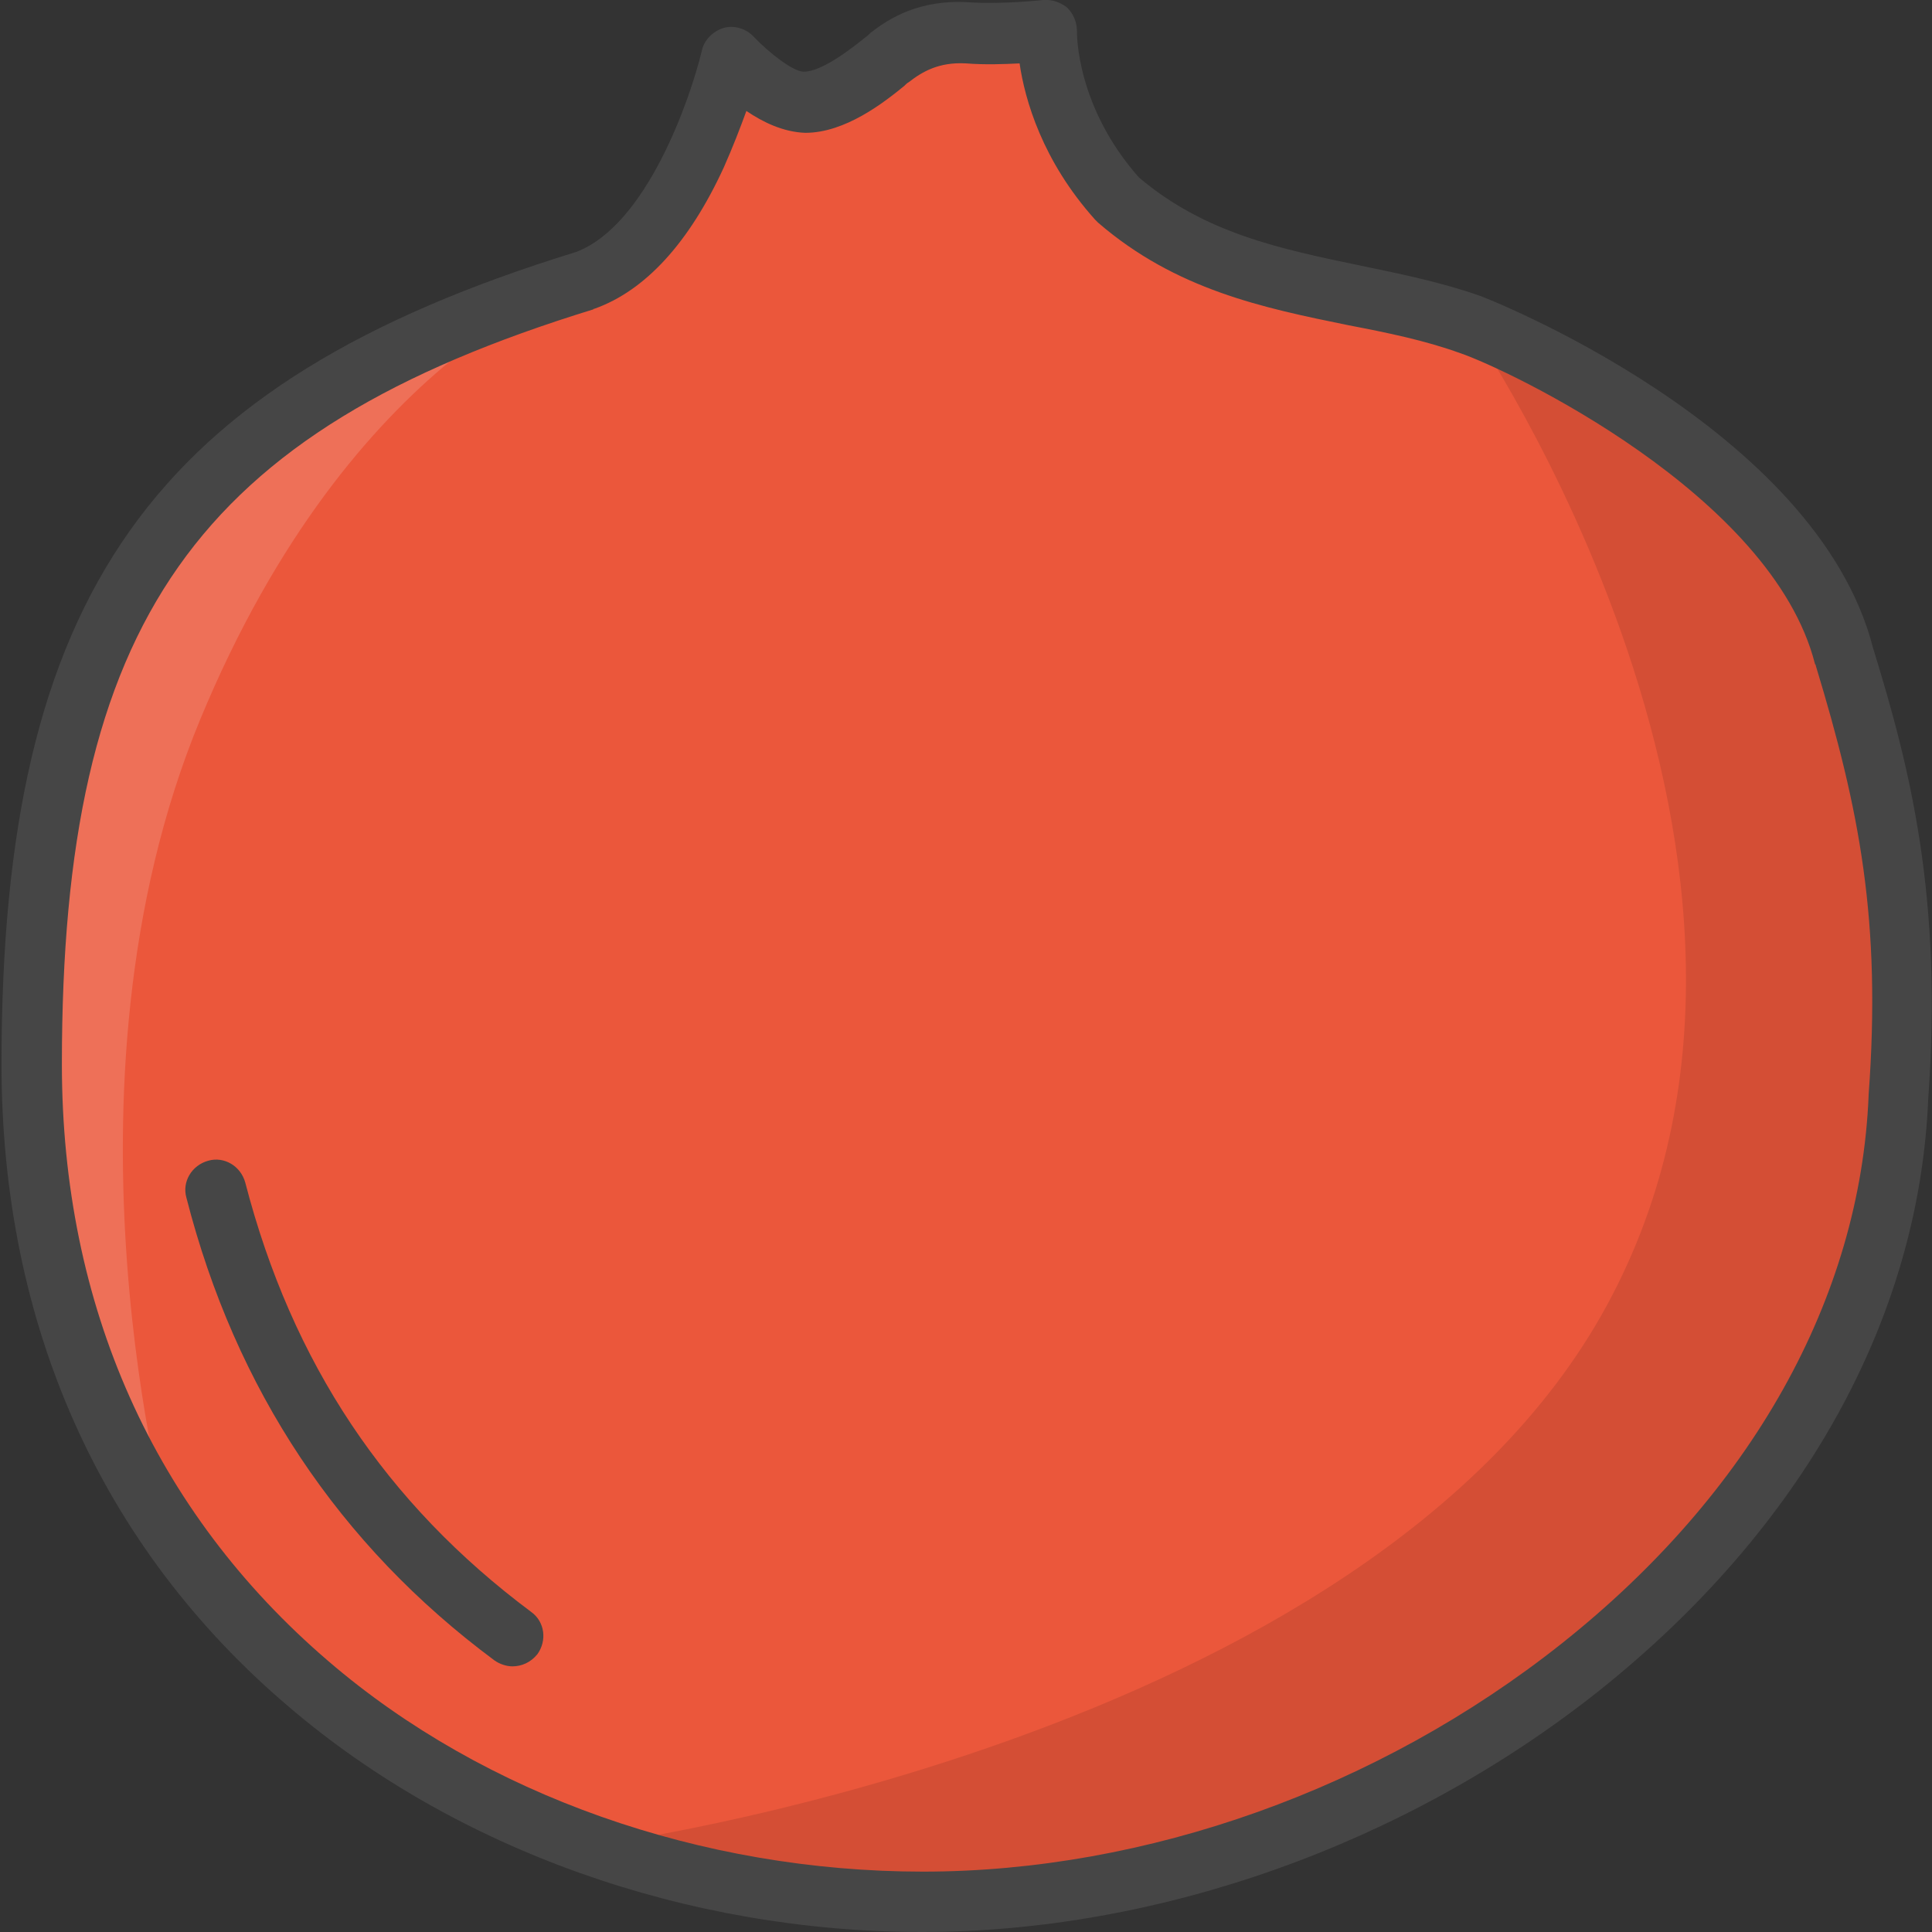 <?xml version="1.0" encoding="utf-8"?>
<!-- Generator: Adobe Illustrator 22.1.0, SVG Export Plug-In . SVG Version: 6.00 Build 0)  -->
<svg version="1.1" id="Layer_1" xmlns="http://www.w3.org/2000/svg" xmlns:xlink="http://www.w3.org/1999/xlink" x="0px" y="0px"
	 viewBox="0 0 256 256" style="enable-background:new 0 0 256 256;" xml:space="preserve">
<rect x="0" y="0" width="256" height="256" fill="#333333" stroke="none"/>
<style type="text/css">
	.st0{fill:#F5B31F;}
	.st1{fill:#464646;}
	.st2{opacity:0.15;}
	.st3{fill:#AC6535;}
	.st4{fill:#EB573B;}
	.st5{fill:#90C056;}
	.st6{opacity:0.35;}
	.st7{fill:#FFFFFF;}
	.st8{opacity:0.2;}
	.st9{fill:#F6D67A;}
	.st10{opacity:0.3;}
	.st11{fill:#FFA755;}
	.st12{fill:#8FAE3C;}
	.st13{fill:#BE6BB2;}
	.st14{fill:#B7C536;}
	.st15{opacity:0.1;}
	.st16{fill:#9D5A96;}
	.st17{fill:#EA615D;}
	.st18{opacity:0.4;}
	.st19{fill:#F79932;}
	.st20{fill:#FFEC97;}
	.st21{fill:#FFD11D;}
	.st22{fill:#F7F2D5;}
	.st23{fill:#F6AF72;}
	.st24{fill:#BA6C45;}
	.st25{opacity:0.5;}
	.st26{fill:#E4C074;}
	.st27{fill:#656566;}
	.st28{fill:#FACD1F;}
	.st29{fill:#FFDF66;}
	.st30{fill:#6D6E71;}
	.st31{fill:#E77CAE;}
	.st32{fill:#FFE5C4;}
	.st33{fill:#F68455;}
	.st34{opacity:0.7;}
	.st35{fill:#ADEDFF;}
	.st36{fill:#EC754B;}
	.st37{fill:#4AA5BA;}
	.st38{opacity:0.8;}
	.st39{fill:#92A5AC;}
	.st40{fill:#D06E3C;}
	.st41{fill:#DA4F4B;}
	.st42{fill:#BDF3FF;}
	.st43{fill:#F18BB4;}
	.st44{fill:#F9D97A;}
	.st45{fill:none;}
	.st46{fill:#AF6535;}
	.st47{fill:#B93226;}
	.st48{fill:#FF6050;}
	.st49{fill:#EA7CB1;}
	.st50{fill:#00B0E0;}
	.st51{fill:#EA7DAE;}
	.st52{fill:#BC7532;}
	.st53{fill:#876C6C;}
	.st54{fill:#F9F6CD;}
	.st55{fill:#FFE37B;}
	.st56{fill:#1DDCFF;}
	.st57{fill:#60ACF7;}
	.st58{fill:#C3755A;}
	.st59{fill:#96557A;}
	.st60{fill:#66625D;}
	.st61{fill:#D68032;}
	.st62{fill:#F2A355;}
	.st63{fill:#7E9E6A;}
	.st64{fill:#965A85;}
	.st65{fill:#90CAD3;}
	.st66{fill:#94B57F;}
	.st67{fill:#B2E2E7;}
	.st68{fill:#FFDF8F;}
	.st69{fill:#FFFAEB;}
	.st70{fill:#F88916;}
	.st71{fill:#FFC86E;}
	.st72{fill:#AFA51D;}
	.st73{fill:#968A1C;}
	.st74{fill:#C3556D;}
</style>
<g>
	<g>
		<g>
			<path class="st4" d="M117.7,7.6c-1.9,1.5-7,5.9-11.3,5.9c-4.3,0-9.6-5.9-9.6-5.9s-5.8,24.7-19.4,29.6C24.1,53.6,4.2,79.2,4.2,141
				c0,71,58.4,111,118.1,111c62.2,0,126.9-47.4,129.2-106.7c1.8-24.9-1.8-40.7-7.2-58.4c-6.4-25.2-44.6-42.3-49.6-44
				c-14.8-5.3-32.5-4.3-46.7-16.6C138.2,15.6,138.6,4,138.6,4s-5.4,0.6-10.5,0.3S119.7,6.1,117.7,7.6z"/>
		</g>
	</g>
	<g class="st2">
		<g>
			<path class="st7" d="M77.5,37.2C24.1,53.6,4.2,79.2,4.2,141c0,24.2,6.8,44.9,18.2,61.5c0,0-16.2-58,4.1-107.1
				S77.5,37.2,77.5,37.2z"/>
		</g>
	</g>
	<g class="st15">
		<g>
			<path d="M194.7,43c5,1.7,43.2,18.7,49.6,44c5.4,17.7,9,33.5,7.2,58.4c-2.3,59.3-67,106.7-129.2,106.7c-15,0-30-2.6-44-7.5
				c0,0,103-13.5,134.6-71.6S194.7,43,194.7,43z"/>
		</g>
	</g>
	<g>
		<g>
			<path class="st1" d="M122.2,256C122.2,256,122.2,256,122.2,256c-31.2,0-61.8-10.9-84-29.9C13.3,204.9,0.2,175.4,0.2,141
				c0-62.2,19.9-90.3,76.1-107.6C85.7,29.9,91.5,13,93,6.7c0.3-1.4,1.5-2.6,2.9-3c1.4-0.4,3,0.1,4,1.2c2,2.1,5.2,4.6,6.6,4.6
				c0,0,0,0,0,0c2.5,0,6.6-3.3,8.1-4.5c0.3-0.2,0.5-0.4,0.7-0.6c2.5-2,6.6-4.5,13-4.1c4.8,0.3,9.8-0.3,9.9-0.3
				c1.2-0.1,2.3,0.3,3.2,1c0.8,0.8,1.3,1.9,1.3,3.1c0,0.4-0.1,10,8.2,19.4c8.7,7.4,18.8,9.5,29.4,11.7c5.3,1.1,10.7,2.2,15.8,4
				c0.4,0.1,44.6,17.3,52.1,46.7c5,16.2,9.2,33.1,7.3,59.7c-1.2,29.2-16.7,57-43.7,78.5C186.2,244.4,153.5,256,122.2,256z
				 M98.9,14.7c-0.8,2.2-1.8,4.8-3,7.5c-4.6,10-10.4,16.3-17.1,18.7c-0.1,0-0.1,0-0.2,0.1C25.9,57.2,8.2,82.4,8.2,141
				c0,32,12.2,59.3,35.3,79.1c20.7,17.8,49.5,27.9,78.8,27.9c0,0,0,0,0,0c29.6,0,60.4-11,84.6-30.2c25.2-20,39.6-45.8,40.7-72.6
				c0,0,0-0.1,0-0.1c1.7-23.1-1.2-37.8-7-56.9c0-0.1,0-0.1-0.1-0.2c-5.7-22.5-40.8-39.1-47-41.2c-4.7-1.7-9.6-2.7-14.8-3.7
				c-11.3-2.3-22.9-4.7-33.2-13.6c-0.1-0.1-0.2-0.2-0.4-0.4c-7-7.8-9.3-15.9-10-20.7c-2,0.1-4.6,0.2-7.1,0c-3.6-0.2-5.8,1.1-7.6,2.5
				v0c-0.2,0.1-0.4,0.3-0.6,0.5c-2.7,2.2-7.8,6.2-13.1,6.2c0,0,0,0,0,0C103.8,17.5,101.1,16.2,98.9,14.7z M117.7,7.6L117.7,7.6
				L117.7,7.6z"/>
		</g>
	</g>
	<g>
		<g>
			<path class="st1" d="M67.9,220.8c-0.8,0-1.7-0.3-2.4-0.8c-20.6-15.3-34.3-35.9-40.8-61.3c-0.6-2.1,0.7-4.3,2.9-4.9
				c2.1-0.6,4.3,0.7,4.9,2.9c6.2,23.9,18.6,42.5,37.9,56.9c1.8,1.3,2.1,3.8,0.8,5.6C70.3,220.3,69.1,220.8,67.9,220.8z"/>
		</g>
	</g>
</g>
</svg>
